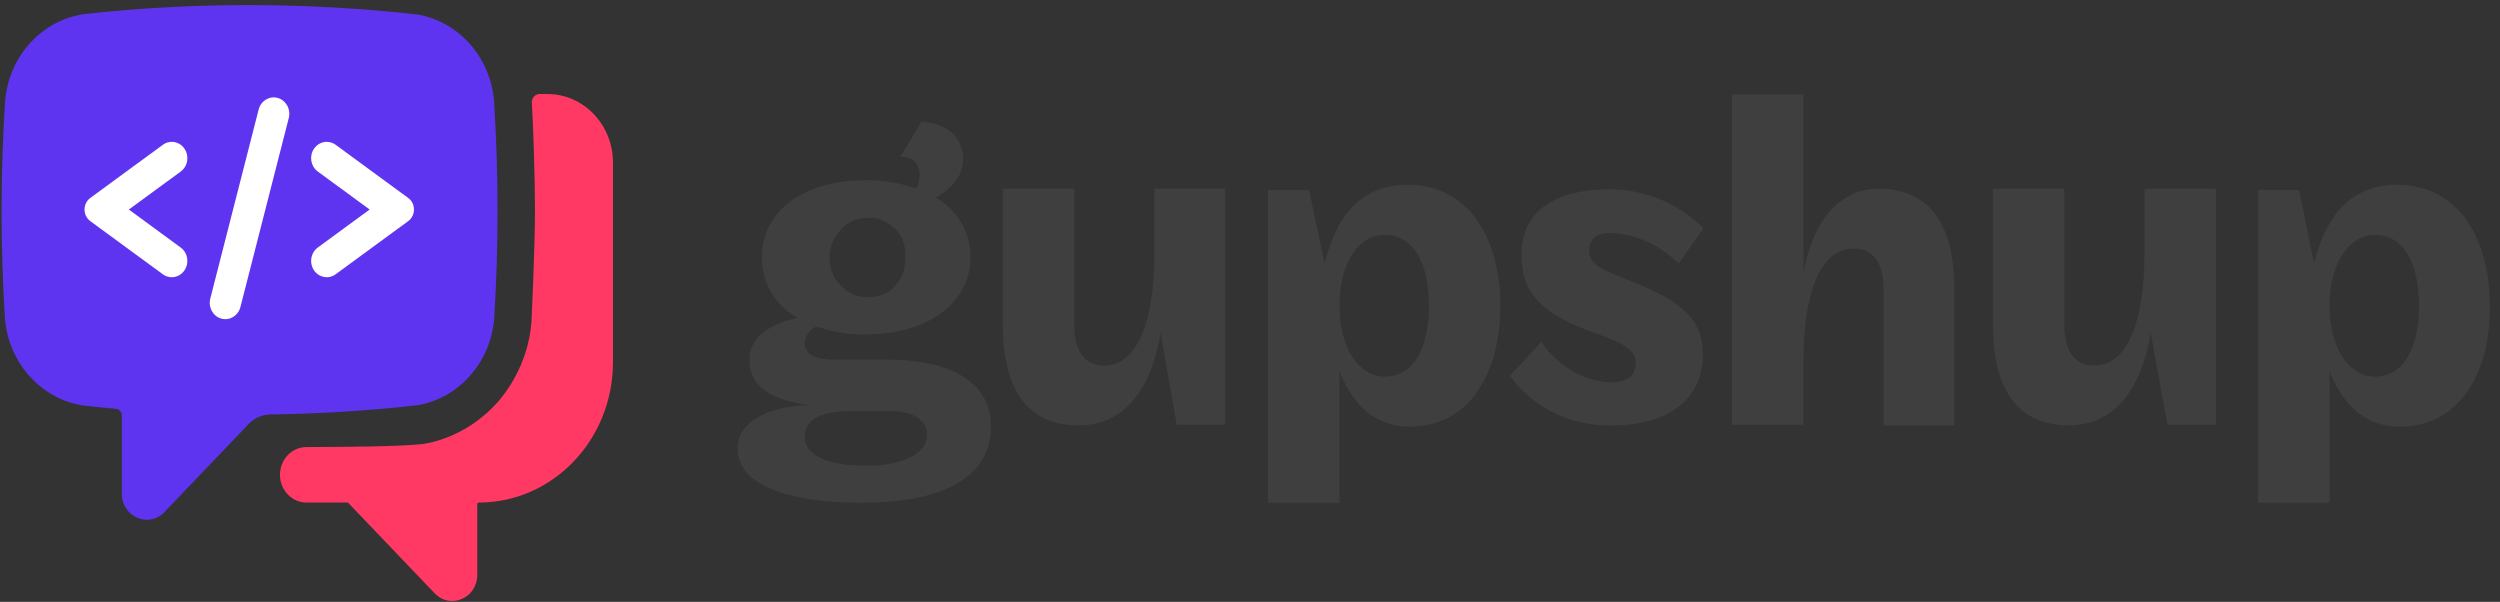<svg width="108" height="26" viewBox="0 0 108 26" fill="none" xmlns="http://www.w3.org/2000/svg">
<rect x="0" y="0" width="108" height="26" fill="#333333" stroke="none"/>
<path d="M89.179 8.151V14.022C89.179 15.062 89.555 15.791 90.467 15.791C92.051 15.791 92.641 13.516 92.641 11.016V8.151H95.727V18.347H93.634L92.91 14.387C92.507 16.802 91.353 18.375 89.368 18.375C87.087 18.375 86.094 16.718 86.094 14.021V8.151H89.18L89.179 8.151Z" fill="#3F3F3F"/>
<path d="M39.592 8.152C39.672 7.983 39.726 7.786 39.726 7.562C39.726 7.056 39.431 6.776 38.894 6.776L39.806 5.259C40.906 5.315 41.604 5.933 41.604 6.859C41.604 7.534 41.255 8.039 40.423 8.545C40.879 8.798 41.255 9.163 41.523 9.612C41.792 10.061 41.926 10.595 41.926 11.129C41.926 12.899 40.316 14.444 37.418 14.444C36.694 14.472 35.968 14.332 35.271 14.107C35.137 14.163 35.003 14.247 34.922 14.387C34.842 14.499 34.788 14.64 34.761 14.808C34.761 15.37 35.324 15.538 36.049 15.538H38.33C41.336 15.538 42.811 16.69 42.811 18.403C42.811 20.594 40.799 21.718 37.23 21.718C34.251 21.718 31.863 21.044 31.863 19.359C31.863 18.207 33.232 17.533 34.976 17.505C33.259 17.252 32.373 16.718 32.373 15.51C32.373 14.443 33.581 13.881 34.493 13.741C34.01 13.516 33.635 13.123 33.339 12.674C33.071 12.224 32.91 11.662 32.91 11.129C32.91 9.163 34.654 7.787 37.391 7.787C38.196 7.787 38.893 7.899 39.591 8.152L39.592 8.152ZM36.774 17.758C35.513 17.758 34.762 18.095 34.762 18.881C34.762 19.668 35.755 20.117 37.391 20.117C39.028 20.117 40.048 19.611 40.048 18.768C40.048 18.179 39.511 17.757 38.411 17.757H36.775L36.774 17.758ZM37.472 9.415C37.042 9.415 36.613 9.584 36.318 9.921C36.022 10.23 35.834 10.679 35.834 11.129C35.834 11.579 35.995 12.028 36.318 12.337C36.613 12.646 37.042 12.843 37.472 12.843C37.687 12.843 37.901 12.815 38.116 12.731C38.331 12.647 38.518 12.534 38.653 12.365C38.814 12.197 38.921 12 39.002 11.803C39.082 11.578 39.109 11.354 39.109 11.129C39.136 10.904 39.082 10.68 39.029 10.455C38.949 10.23 38.841 10.034 38.68 9.893C38.519 9.724 38.331 9.612 38.143 9.527C37.901 9.415 37.687 9.387 37.472 9.415Z" fill="#3F3F3F"/>
<path d="M60.898 18.432C59.261 18.432 58.375 17.308 57.866 16.045V21.718H54.78V8.208H56.551L57.222 11.382C57.625 9.781 58.484 7.983 60.818 7.983C63.394 7.983 64.816 10.23 64.816 13.207C64.816 16.157 63.448 18.432 60.898 18.432H60.898ZM59.824 10.146C58.724 10.146 57.866 11.298 57.866 13.207C57.866 15.117 58.751 16.269 59.824 16.269C61.086 16.269 61.73 15.005 61.73 13.207C61.73 11.41 61.086 10.146 59.824 10.146Z" fill="#3F3F3F"/>
<path d="M46.407 8.151V14.022C46.407 15.062 46.783 15.791 47.696 15.791C49.279 15.791 49.869 13.516 49.869 11.016V8.151H52.928V18.347H50.835L50.138 14.387C49.736 16.802 48.582 18.375 46.596 18.375C44.316 18.375 43.322 16.718 43.322 14.021V8.151H46.408L46.407 8.151Z" fill="#3F3F3F"/>
<path d="M69.672 18.376C68.813 18.404 67.981 18.235 67.203 17.87C66.425 17.505 65.754 16.943 65.218 16.241L66.586 14.78C66.935 15.286 67.391 15.707 67.901 16.016C68.411 16.325 69.001 16.493 69.592 16.521C70.397 16.521 70.665 16.128 70.665 15.679C70.665 15.173 70.236 14.864 69.135 14.471C66.506 13.572 65.728 12.645 65.728 10.987C65.728 9.021 67.338 8.178 69.511 8.178C71.041 8.178 72.49 8.768 73.59 9.864L72.517 11.381C71.712 10.595 70.692 10.117 69.592 10.061C69.002 10.061 68.653 10.313 68.653 10.791C68.653 11.493 69.216 11.633 70.585 12.195C72.491 12.981 73.564 13.684 73.564 15.313C73.564 17.251 72.061 18.374 69.673 18.374L69.672 18.376Z" fill="#3F3F3F"/>
<path d="M81.371 18.376V12.505C81.371 11.466 80.995 10.736 80.083 10.736C78.5 10.736 77.91 13.011 77.91 15.511V18.348H74.824V4.079H77.91V11.803C78.312 9.472 79.52 8.152 81.156 8.152C83.437 8.152 84.43 9.81 84.43 12.506V18.376H81.371V18.376Z" fill="#3F3F3F"/>
<path d="M103.669 18.432C102.033 18.432 101.147 17.308 100.637 16.045V21.718H97.552V8.208H99.323L99.967 11.382C100.369 9.781 101.228 7.983 103.563 7.983C106.139 7.983 107.561 10.23 107.561 13.207C107.588 16.157 106.219 18.432 103.67 18.432H103.669ZM102.596 10.146C101.523 10.146 100.637 11.298 100.637 13.207C100.637 15.117 101.523 16.269 102.596 16.269C103.857 16.269 104.501 15.005 104.501 13.207C104.501 11.41 103.857 10.146 102.596 10.146Z" fill="#3F3F3F"/>
<path d="M21.494 9.102C21.494 10.662 21.446 12.208 21.35 13.743C21.205 15.648 19.832 17.19 18.06 17.503C15.964 17.741 13.825 17.875 11.679 17.905C11.326 17.91 10.989 18.057 10.74 18.318L7.103 22.122C6.424 22.832 5.263 22.329 5.263 21.324V17.941C5.263 17.794 5.156 17.673 5.016 17.66C4.56 17.62 4.105 17.575 3.652 17.526C1.808 17.275 0.362 15.7 0.213 13.743C0.117 12.207 0.069 10.661 0.069 9.101C0.07 7.498 0.12 5.91 0.223 4.331C0.396 2.397 1.837 0.849 3.668 0.605C8.388 0.084 13.328 0.093 18.047 0.629C19.827 0.94 21.207 2.49 21.346 4.403C21.442 5.959 21.494 7.522 21.494 9.101V9.102Z" fill="#5E34F1"/>
<path d="M9.084 12.9C8.988 13.277 9.201 13.664 9.56 13.764C9.92 13.865 10.289 13.642 10.386 13.265L12.476 5.095C12.572 4.719 12.358 4.332 11.999 4.231C11.639 4.131 11.27 4.354 11.174 4.73L9.084 12.9Z" fill="white"/>
<path d="M17.634 8.551C17.966 8.795 17.966 9.31 17.634 9.553L14.501 11.848C14.197 12.071 13.776 11.994 13.562 11.675C13.48 11.552 13.441 11.411 13.441 11.271C13.441 11.049 13.541 10.83 13.728 10.693L15.969 9.051L13.728 7.41C13.423 7.187 13.349 6.747 13.562 6.429C13.694 6.232 13.903 6.127 14.116 6.127C14.249 6.127 14.384 6.169 14.501 6.255L17.634 8.551V8.551Z" fill="white"/>
<path d="M3.901 9.552C3.569 9.309 3.569 8.794 3.901 8.551L7.034 6.256C7.339 6.032 7.759 6.11 7.973 6.429C8.055 6.552 8.094 6.693 8.094 6.833C8.094 7.055 7.994 7.273 7.807 7.411L5.567 9.052L7.807 10.694C8.112 10.917 8.186 11.356 7.973 11.675C7.841 11.871 7.632 11.976 7.419 11.976C7.286 11.976 7.151 11.934 7.034 11.848L3.901 9.553V9.552Z" fill="white"/>
<path d="M26.48 7.023V15.648C26.48 18.996 23.886 21.71 20.685 21.71C20.648 21.71 20.618 21.742 20.618 21.78V24.833C20.618 25.838 19.457 26.341 18.778 25.631L15.031 21.71H13.241C12.608 21.71 12.095 21.173 12.095 20.511C12.095 19.851 12.605 19.315 13.236 19.313C14.767 19.308 17.271 19.294 18.235 19.184C18.235 19.184 20.039 19.02 21.505 17.365C21.672 17.176 22.821 15.877 22.962 13.877C22.962 13.877 23.111 10.693 23.111 9.102C23.111 7.814 23.039 5.39 22.976 4.439C22.962 4.235 23.117 4.062 23.312 4.062H23.65C25.213 4.062 26.48 5.388 26.48 7.023Z" fill="#FF3964"/>
</svg>
